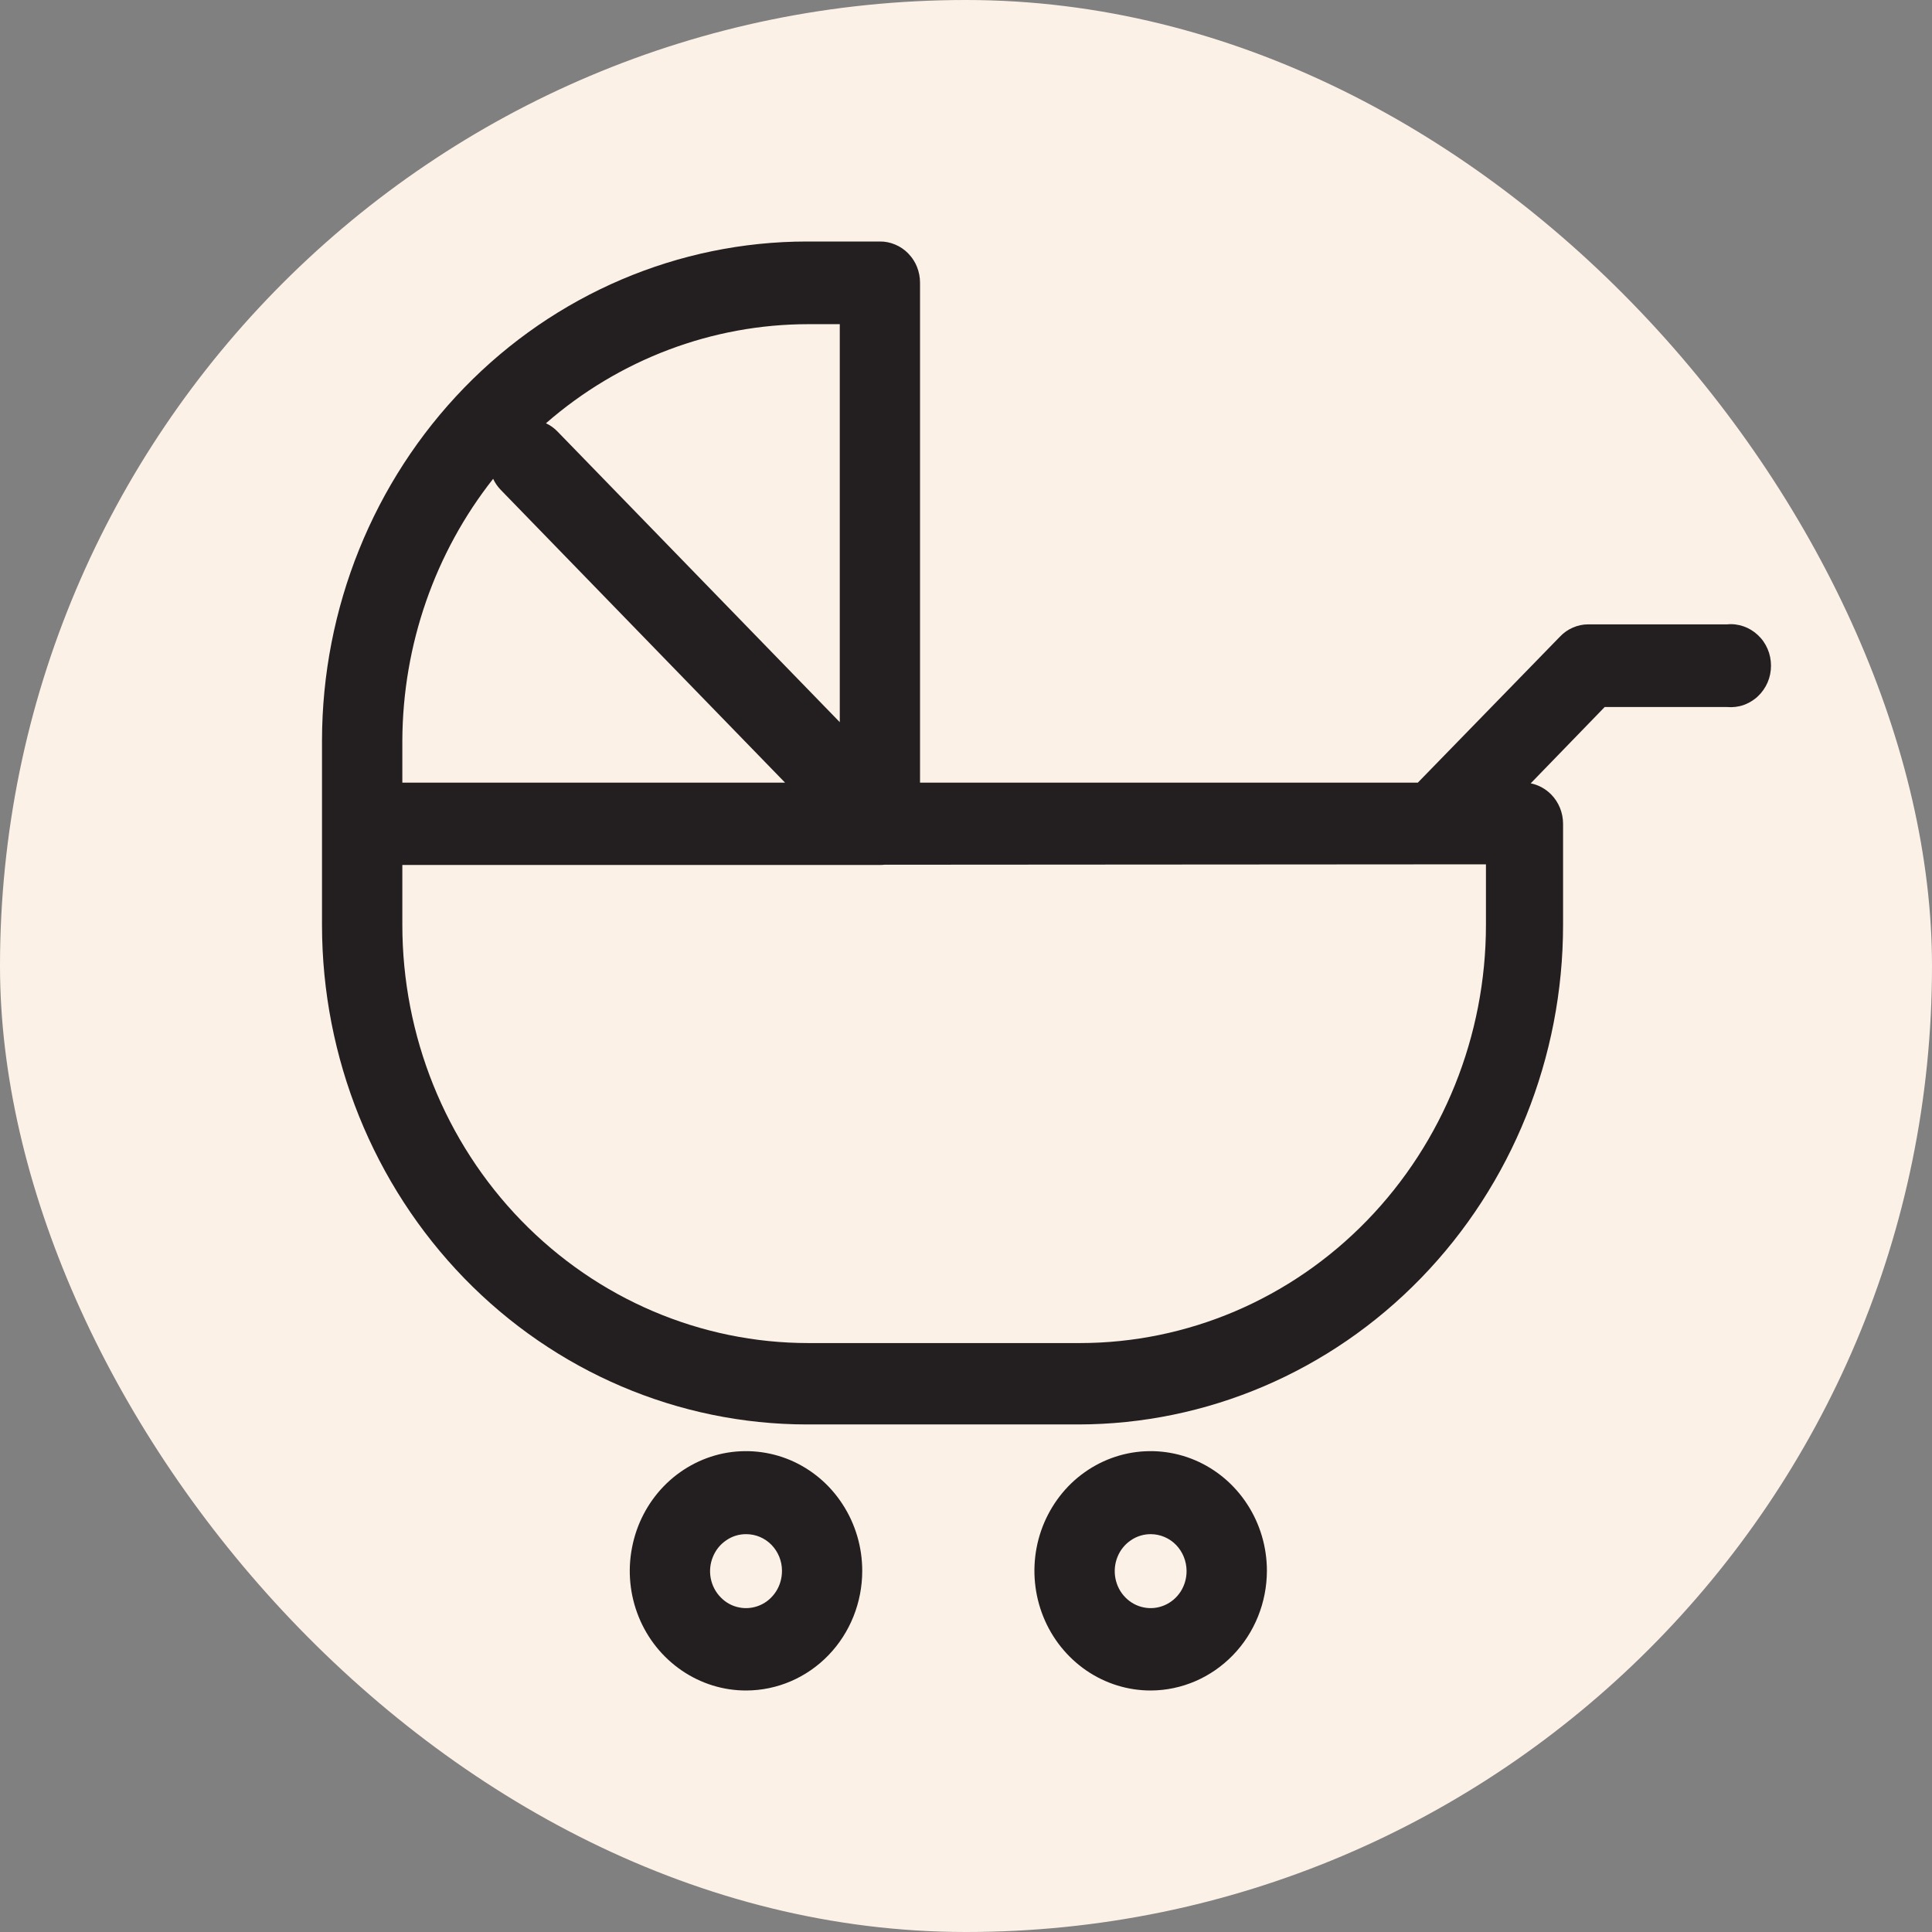 <svg width="24" height="24" viewBox="0 0 24 24" fill="none" xmlns="http://www.w3.org/2000/svg">
<rect x="0" y="0" width="24" height="24" fill="#808080" stroke="none"/>
<rect width="24" height="24" rx="12" fill="#FCF1E7"/>
<path fill-rule="evenodd" clip-rule="evenodd" d="M4 9.199V11.496C4.002 13.14 4.638 14.716 5.767 15.879C6.896 17.041 8.427 17.694 10.024 17.695H13.393C14.991 17.694 16.524 17.04 17.653 15.876C18.783 14.712 19.417 13.134 19.417 11.489V10.234C19.417 10.098 19.365 9.968 19.272 9.872C19.201 9.799 19.111 9.75 19.015 9.731L19.934 8.783H21.455C21.524 8.789 21.594 8.781 21.66 8.758C21.705 8.742 21.748 8.719 21.787 8.691C21.805 8.678 21.822 8.665 21.837 8.65C21.889 8.601 21.93 8.542 21.958 8.477C21.986 8.412 22 8.341 22 8.269C22 8.198 21.986 8.127 21.958 8.062C21.93 7.996 21.889 7.937 21.837 7.889C21.786 7.841 21.726 7.804 21.66 7.781C21.594 7.758 21.524 7.749 21.455 7.756H19.728C19.663 7.756 19.599 7.77 19.539 7.796C19.479 7.822 19.424 7.86 19.379 7.908L17.613 9.722H11.429V3.512C11.429 3.444 11.416 3.377 11.391 3.315C11.38 3.287 11.367 3.261 11.351 3.236C11.331 3.204 11.308 3.175 11.282 3.148C11.236 3.101 11.181 3.063 11.12 3.038C11.059 3.012 10.994 2.999 10.928 3H10.024C8.427 3.001 6.896 3.654 5.767 4.816C4.638 5.979 4.002 7.555 4 9.199ZM10.928 10.745H4.998V11.489C4.998 12.866 5.529 14.188 6.475 15.162C7.422 16.137 8.705 16.684 10.043 16.684H13.413C14.751 16.684 16.035 16.137 16.981 15.162C17.927 14.188 18.459 12.866 18.459 11.489V10.737L10.991 10.742C10.985 10.742 10.979 10.743 10.973 10.743L10.966 10.744C10.954 10.745 10.941 10.745 10.928 10.745ZM9.752 9.722H4.998V9.199C5.003 8.009 5.404 6.863 6.126 5.948C6.149 5.998 6.181 6.045 6.22 6.085L9.752 9.722ZM10.043 4.027C8.845 4.027 7.69 4.466 6.782 5.258C6.836 5.283 6.885 5.318 6.927 5.362L10.432 8.971V4.027H10.043Z" fill="#231F20"/>
<path fill-rule="evenodd" clip-rule="evenodd" d="M9.271 21C8.985 21.001 8.706 20.914 8.468 20.751C8.23 20.588 8.044 20.357 7.934 20.085C7.824 19.813 7.795 19.514 7.851 19.226C7.906 18.937 8.043 18.672 8.245 18.463C8.447 18.255 8.704 18.113 8.984 18.055C9.264 17.998 9.555 18.027 9.819 18.139C10.083 18.252 10.309 18.442 10.467 18.687C10.626 18.931 10.711 19.219 10.711 19.513C10.711 19.907 10.56 20.284 10.29 20.563C10.02 20.842 9.653 20.999 9.271 21ZM9.271 19.058C9.182 19.057 9.096 19.083 9.022 19.134C8.948 19.184 8.89 19.255 8.856 19.34C8.821 19.424 8.812 19.517 8.829 19.606C8.846 19.695 8.889 19.778 8.952 19.842C9.014 19.907 9.094 19.951 9.181 19.968C9.268 19.986 9.358 19.976 9.44 19.941C9.522 19.906 9.591 19.846 9.64 19.77C9.689 19.694 9.714 19.605 9.714 19.513C9.714 19.392 9.667 19.277 9.584 19.191C9.501 19.106 9.388 19.058 9.271 19.058Z" fill="#231F20"/>
<path fill-rule="evenodd" clip-rule="evenodd" d="M13.494 20.751C13.732 20.914 14.012 21.001 14.298 21C14.68 20.998 15.045 20.84 15.315 20.562C15.585 20.284 15.737 19.907 15.738 19.513C15.738 19.219 15.653 18.931 15.494 18.687C15.335 18.442 15.11 18.252 14.845 18.139C14.581 18.027 14.291 17.998 14.011 18.055C13.73 18.113 13.473 18.255 13.271 18.463C13.07 18.672 12.932 18.937 12.877 19.226C12.822 19.514 12.851 19.813 12.961 20.085C13.071 20.357 13.257 20.588 13.494 20.751ZM14.048 19.134C14.122 19.083 14.209 19.057 14.298 19.058C14.415 19.059 14.527 19.107 14.61 19.192C14.692 19.277 14.739 19.393 14.74 19.513C14.741 19.605 14.715 19.694 14.667 19.77C14.618 19.846 14.548 19.906 14.466 19.941C14.385 19.976 14.295 19.986 14.208 19.968C14.121 19.951 14.041 19.907 13.978 19.842C13.915 19.778 13.873 19.695 13.856 19.606C13.839 19.517 13.848 19.424 13.882 19.34C13.916 19.255 13.974 19.184 14.048 19.134Z" fill="#231F20"/>
</svg>
